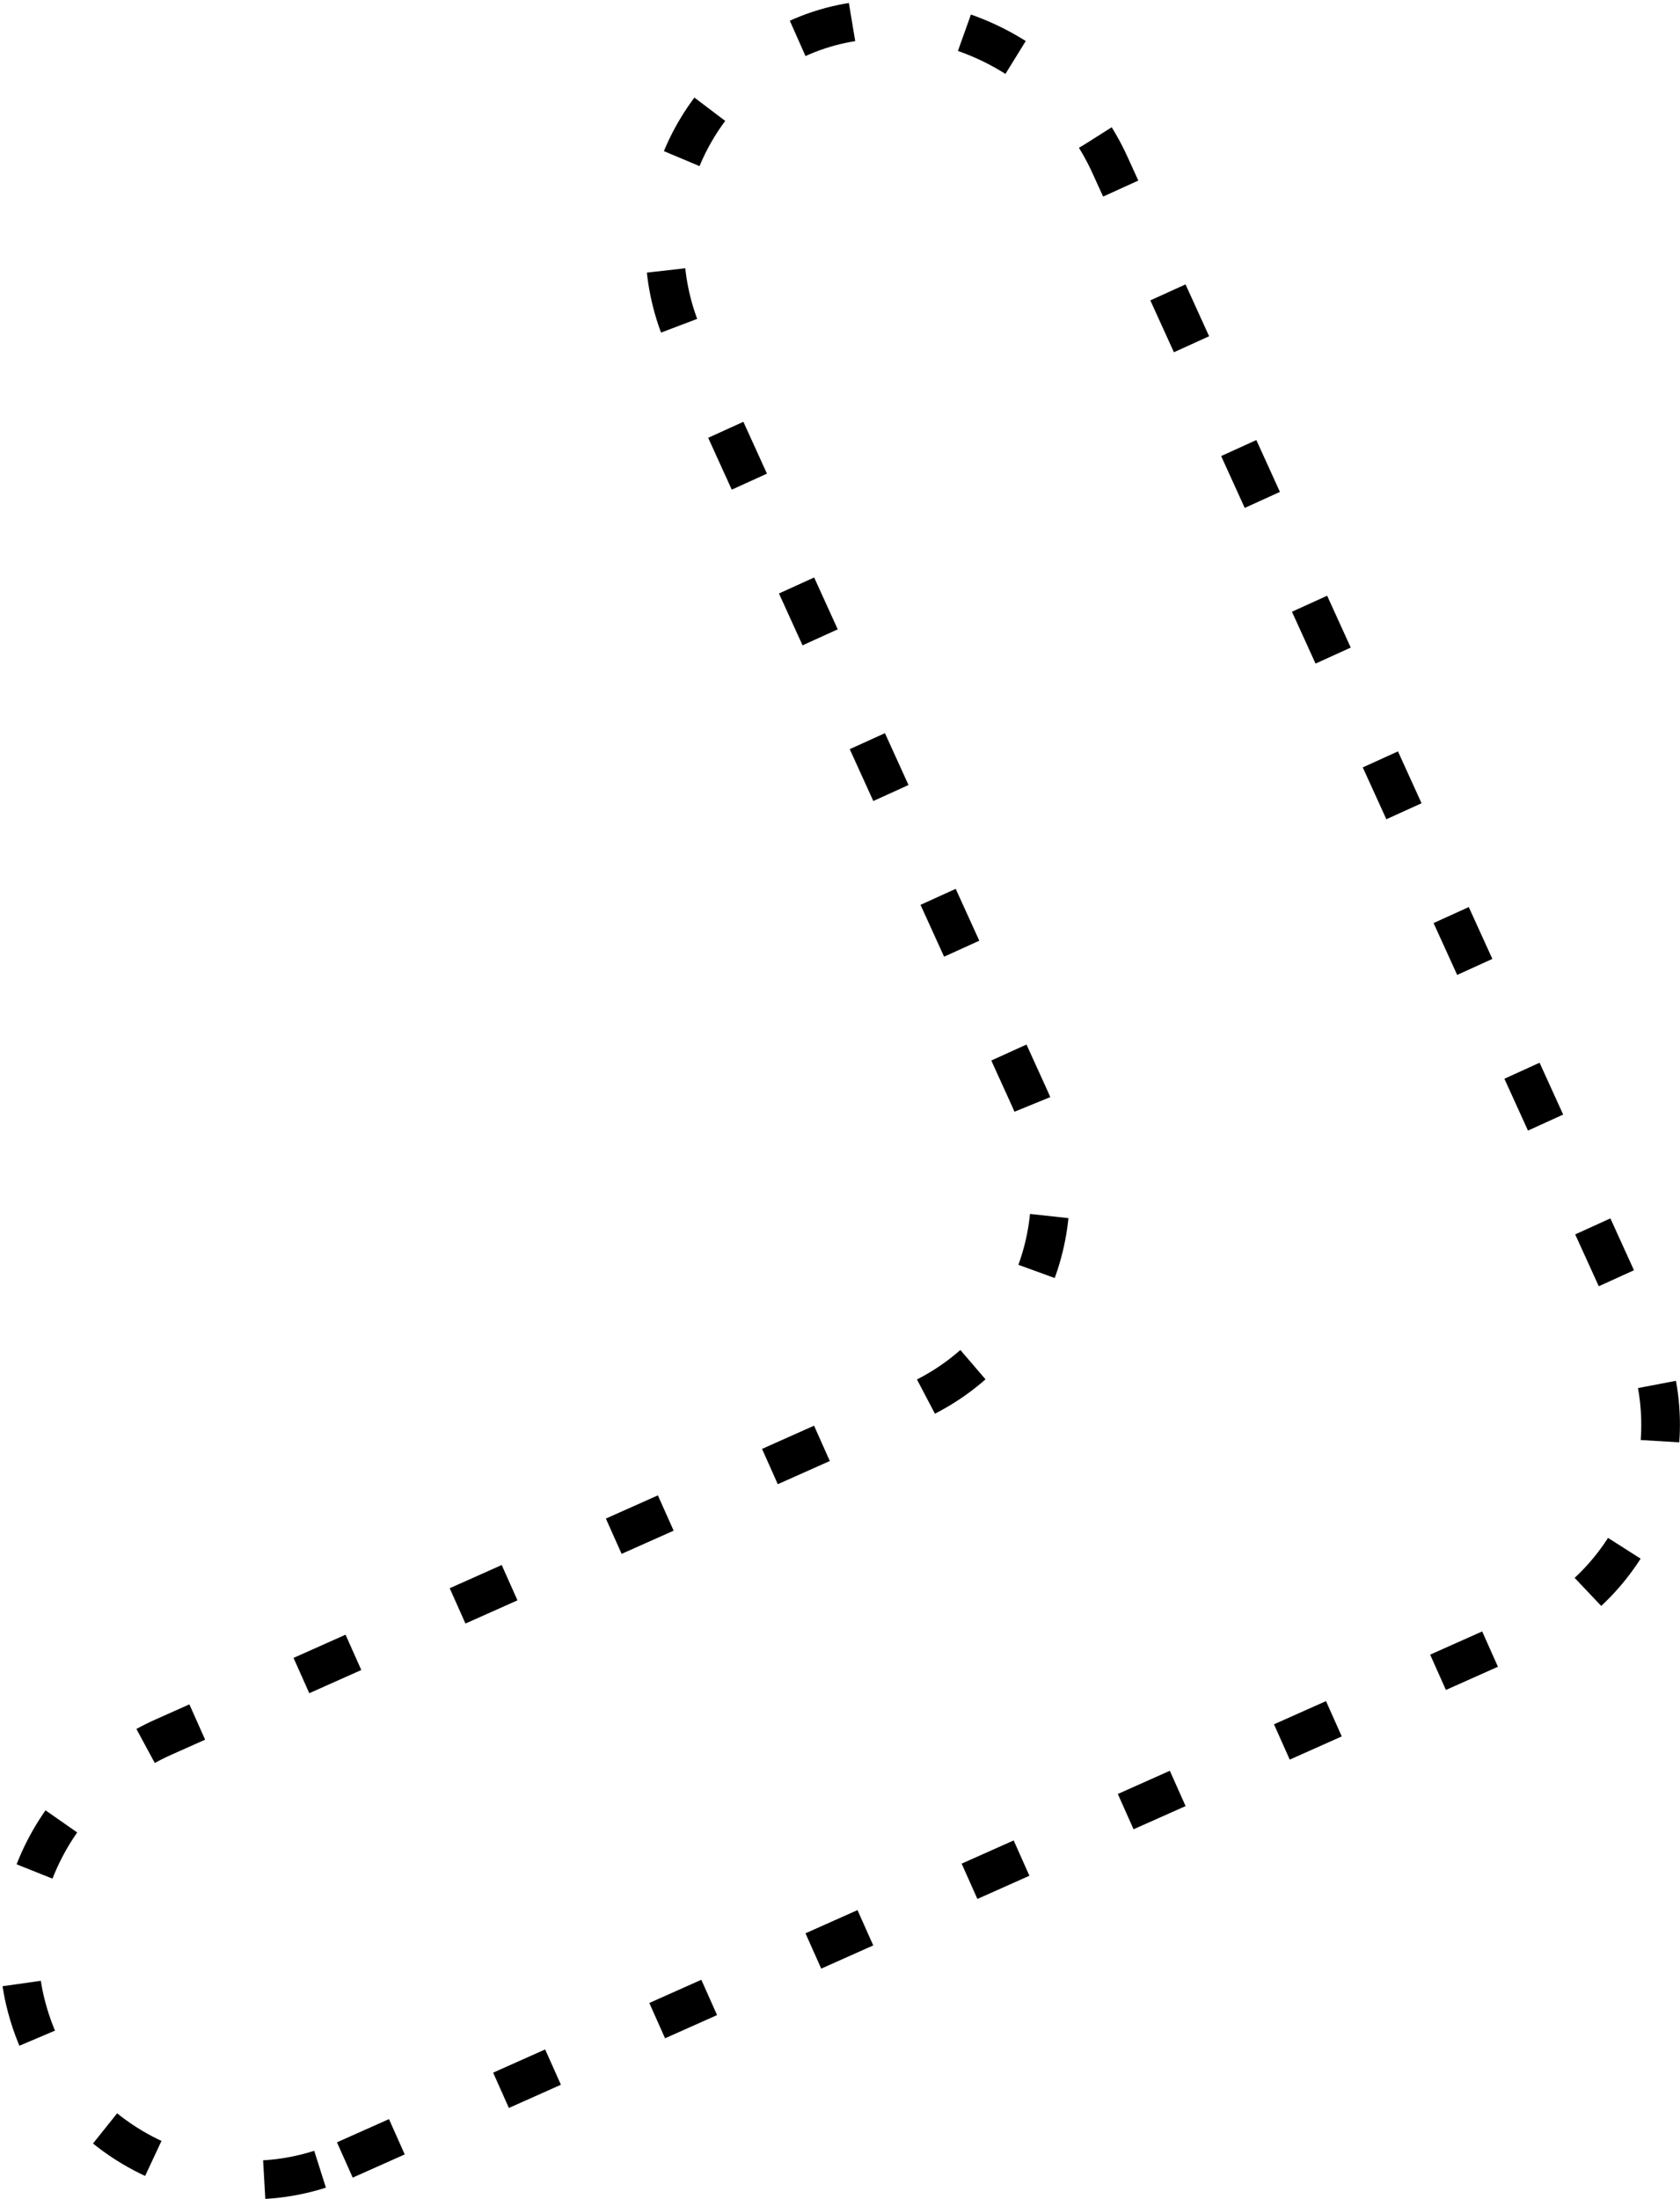 <?xml version="1.0" encoding="UTF-8"?>
<svg id="Capa_1" data-name="Capa 1" xmlns="http://www.w3.org/2000/svg" xmlns:xlink="http://www.w3.org/1999/xlink" viewBox="0 0 130.37 170.65">
  <defs>
    <style>
      .cls-1 {
        fill: none;
        stroke: url(#Degradado_sin_nombre);
        stroke-dasharray: 0 0 4.42 8.85;
        strokeLinecap: round;
        stroke-miterlimit: 10;
        stroke-width: 3px;
      }
    </style>
    <linearGradient id="Degradado_sin_nombre" data-name="Degradado sin nombre" x1="27.63" y1="92.71" x2="127.72" y2="54.95" gradientTransform="translate(0 171.81) scale(1 -1)" gradientUnits="userSpaceOnUse">
      <stop offset=".18" stopColor="#46e1fc"/>
      <stop offset=".62" stopColor="#e14696"/>
    </linearGradient>
  </defs>
  <path class="cls-1" d="m26.76,167.6l91.58-40.85c9.01-4.02,13.01-14.57,8.92-23.55L86.13,12.79c-4.22-9.29-15.61-14.1-24.76-9.56-4.12,2.05-7.13,5.54-8.66,9.56-1.58,4.28-1.56,9.18.47,13.65l26.73,58.79c4.08,8.99.09,19.53-8.92,23.55l-58.31,26.01C4.83,138.31,0,146.78,1.92,155.15c1.44,6.25,5.85,10.81,11.16,12.83,4.27,1.61,9.14,1.64,13.66-.39h.01Z"/>
</svg>